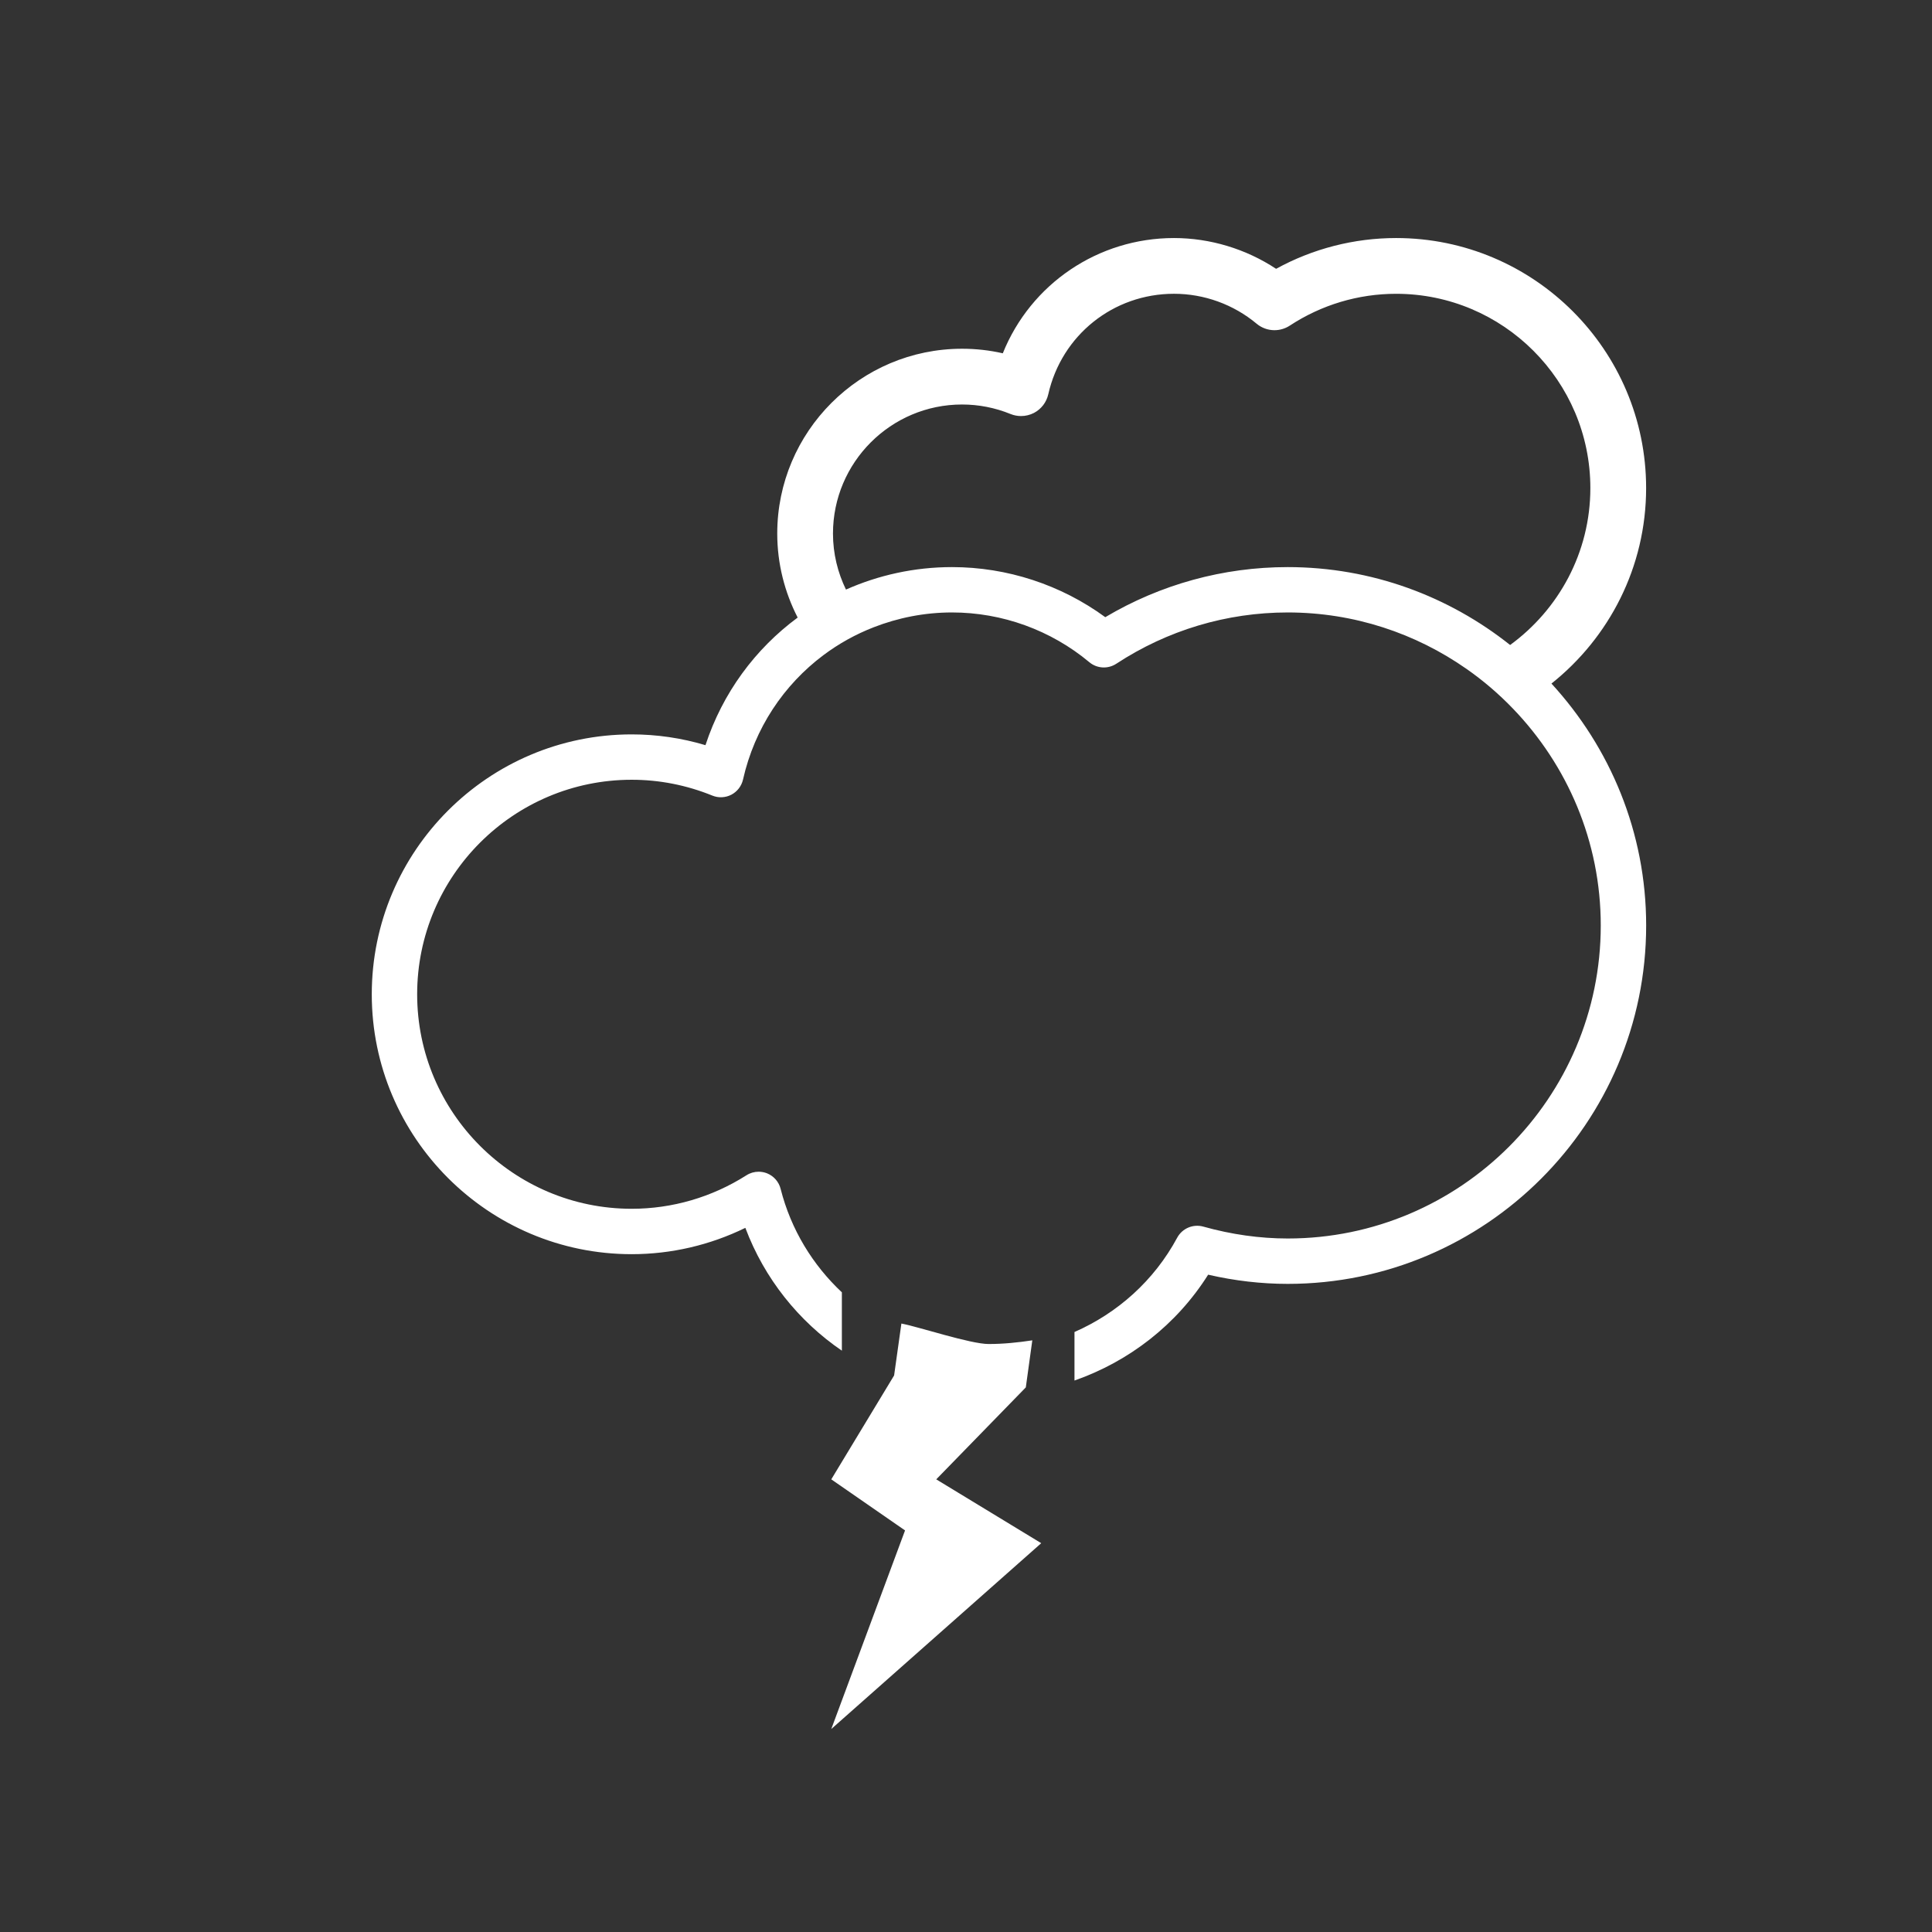 <?xml version="1.0" encoding="utf-8"?>
<!-- Generator: Adobe Illustrator 16.0.0, SVG Export Plug-In . SVG Version: 6.00 Build 0)  -->
<!DOCTYPE svg PUBLIC "-//W3C//DTD SVG 1.1//EN" "http://www.w3.org/Graphics/SVG/1.1/DTD/svg11.dtd">
<svg version="1.1" id="Layer_1" xmlns="http://www.w3.org/2000/svg" xmlns:xlink="http://www.w3.org/1999/xlink" x="0px" y="0px"
	 width="100px" height="100px" viewBox="0 0 100 100" enable-background="new 0 0 100 100" xml:space="preserve"  fill="#fff">
<rect x="0" y="0" width="100" height="100" fill="#333333" stroke="none"/>
<g>
	<path d="M85.203,25.261c0-7.135-5.805-12.94-12.939-12.94c-2.173,0-4.313,0.549-6.213,1.593c-1.559-1.03-3.418-1.593-5.285-1.593
		c-3.93,0-7.415,2.373-8.861,5.966c-0.691-0.158-1.398-0.236-2.109-0.236c-5.275,0-9.566,4.291-9.566,9.565
		c0,1.567,0.387,3.043,1.057,4.349c-2.191,1.615-3.883,3.895-4.772,6.605c-1.24-0.371-2.521-0.558-3.82-0.558
		c-7.417,0-13.452,6.035-13.452,13.452c0,7.418,6.035,13.452,13.452,13.452c2.045,0,4.053-0.468,5.884-1.363
		c0.989,2.632,2.758,4.829,4.996,6.358v-3.02c-1.505-1.412-2.635-3.242-3.17-5.356c-0.092-0.366-0.354-0.664-0.704-0.805
		c-0.14-0.055-0.287-0.082-0.435-0.082c-0.22,0-0.439,0.062-0.63,0.184c-1.786,1.136-3.841,1.734-5.941,1.734
		c-6.122,0-11.103-4.98-11.103-11.103s4.98-11.103,11.103-11.103c1.434,0,2.837,0.276,4.175,0.819
		c0.318,0.13,0.68,0.113,0.986-0.046c0.305-0.161,0.525-0.446,0.602-0.783c0.602-2.666,2.112-4.902,4.158-6.437
		c0.795-0.596,1.669-1.082,2.604-1.446c1.262-0.491,2.628-0.767,4.058-0.767c2.592,0,5.115,0.914,7.106,2.575
		c0.397,0.332,0.964,0.363,1.397,0.079c2.646-1.736,5.714-2.654,8.872-2.654c3.439,0,6.626,1.085,9.251,2.92
		c0.873,0.608,1.68,1.302,2.414,2.066c2.803,2.914,4.537,6.863,4.537,11.216c0,8.933-7.268,16.202-16.202,16.202
		c-1.444,0-2.915-0.207-4.369-0.615c-0.53-0.148-1.091,0.091-1.352,0.573c-1.198,2.224-3.09,3.905-5.317,4.882v2.512
		c2.825-0.989,5.282-2.883,6.919-5.479c1.372,0.316,2.754,0.476,4.119,0.476c10.229,0,18.552-8.321,18.552-18.551
		c0-4.829-1.869-9.218-4.902-12.521C83.283,33.01,85.203,29.358,85.203,25.261z M66.651,29.353c-3.335,0-6.581,0.894-9.442,2.592
		c-2.295-1.678-5.08-2.592-7.934-2.592c-1.949,0-3.807,0.418-5.488,1.163c-0.426-0.879-0.672-1.859-0.672-2.9
		c0-3.682,2.996-6.679,6.68-6.679c0.861,0,1.707,0.165,2.51,0.492c0.174,0.07,0.357,0.106,0.545,0.106
		c0.232,0,0.463-0.057,0.668-0.162c0.376-0.198,0.646-0.548,0.74-0.962c0.691-3.065,3.368-5.205,6.508-5.205
		c1.559,0,3.078,0.55,4.275,1.548c0.259,0.218,0.588,0.337,0.926,0.337c0.281,0,0.554-0.082,0.791-0.236
		c1.643-1.078,3.547-1.648,5.506-1.648c5.543,0,10.053,4.51,10.053,10.055c0,3.338-1.643,6.292-4.153,8.123
		C74.996,30.867,71,29.353,66.651,29.353z"/>
	<path d="M53.096,71.811l0.336-2.435c-0.742,0.112-1.493,0.19-2.26,0.19c-0.945,0-3.609-0.888-4.516-1.059l-0.377,2.686
		l-3.252,5.378l3.818,2.644l-3.818,10.279l10.867-9.619l-5.434-3.304L53.096,71.811z"/>
</g>
</svg>
